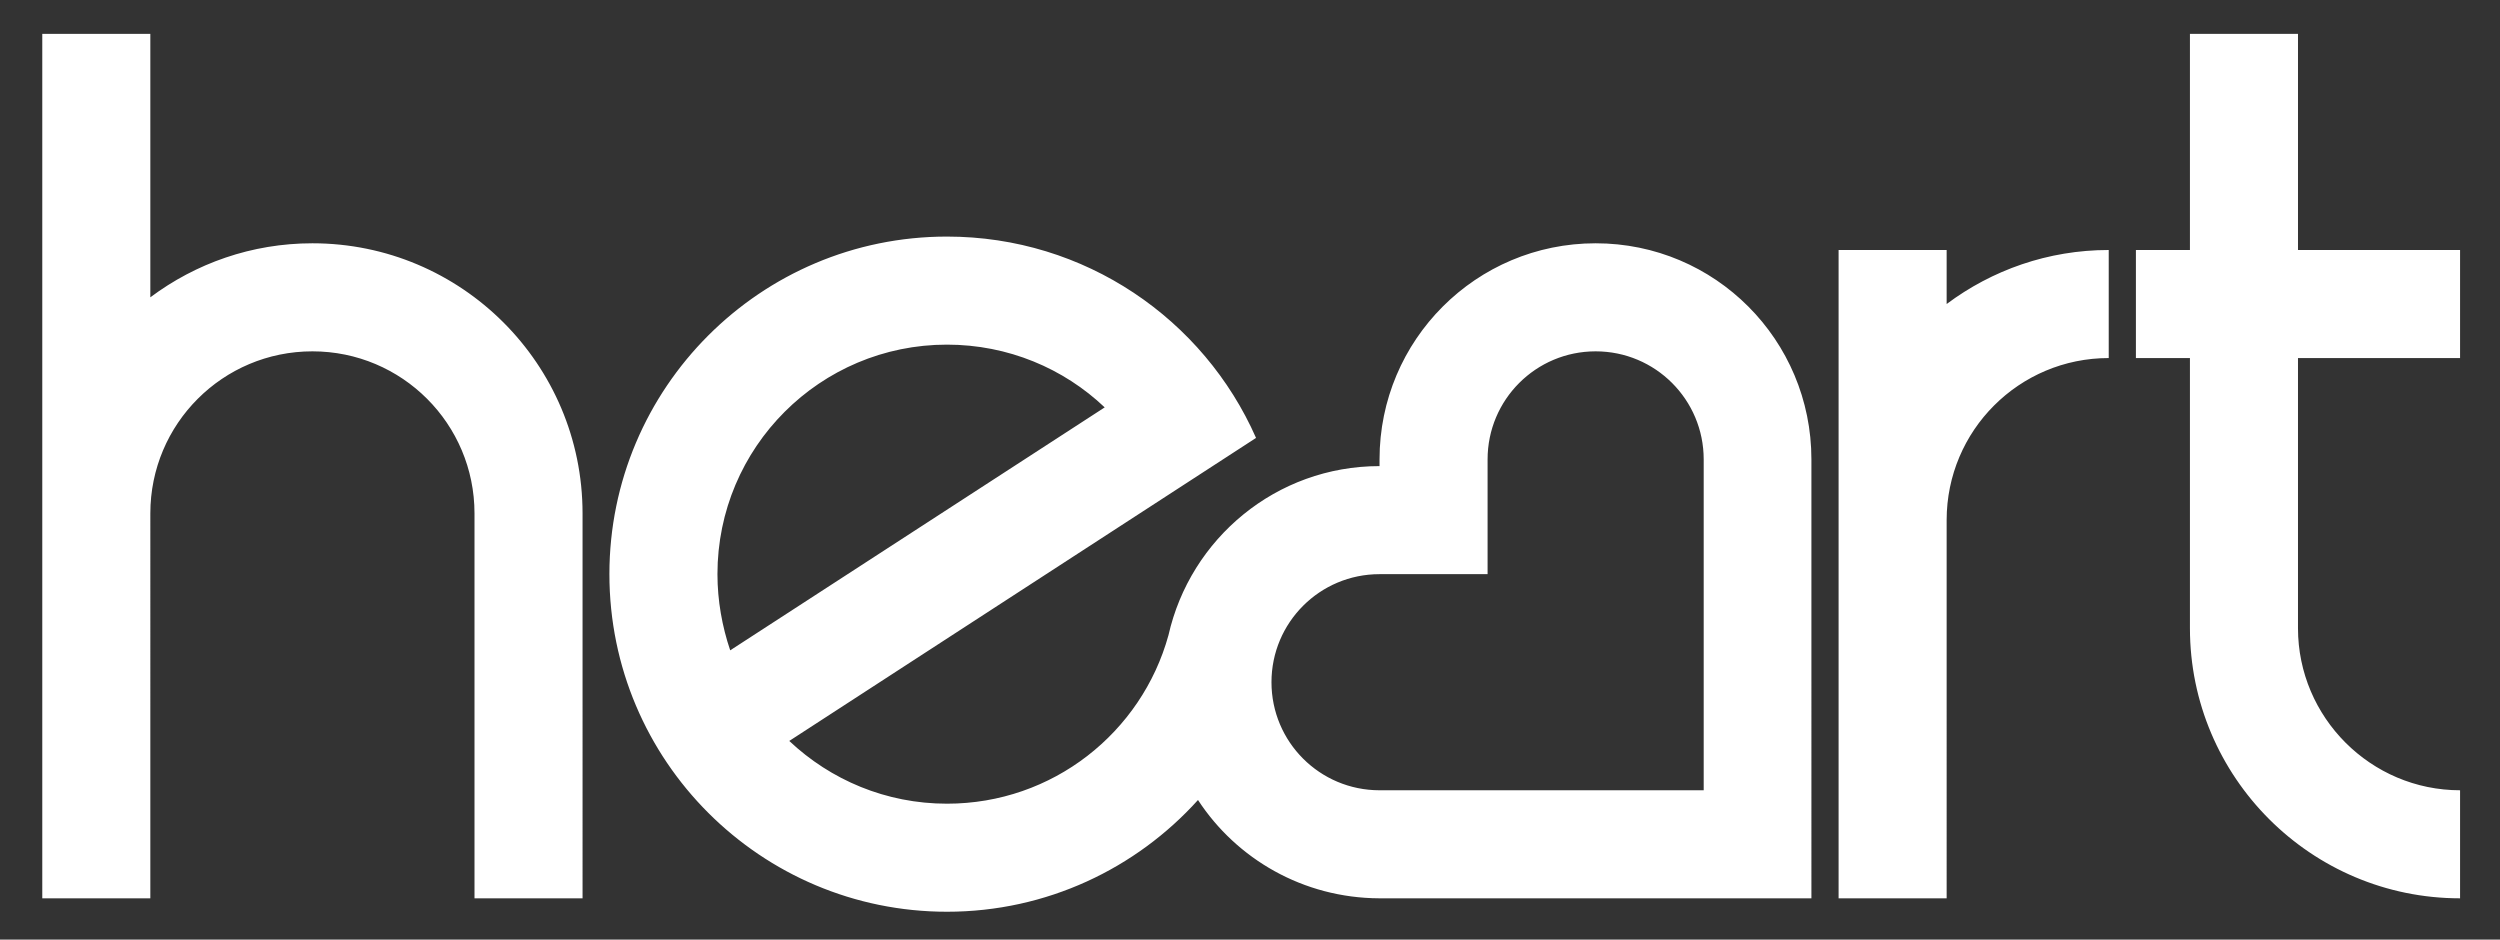 <svg id="Layer_1" xmlns="http://www.w3.org/2000/svg" viewBox="280 110 745 280">
  <rect x="280" y="110" width="745" height="280" fill="#333333" stroke="none"/>
  <style>
    .st0{fill:#FFFFFF;}
  </style>
  <path class="st0" d="M787.7 345.5h-96.6c-17.8 0-32.2-14.4-32.2-32.2 0-17.8 14.4-32.2 32.2-32.2h32.2v-34.2c0-17.8 14.4-32.2 32.2-32.2 17.8 0 32.2 14.4 32.2 32.2v98.6zm-293.9-64.4c0-37.8 30.6-68.4 68.4-68.4 18.2 0 34.8 7.1 47 18.7 0 0-70.6 45.8-111.6 72.4-2.4-7.1-3.8-14.8-3.8-22.7m261.7-98.6c-35.6 0-64.4 28.8-64.4 64.4v2c-30.8 0-56.4 21.6-62.9 50.4-8 29-34.5 50.2-66 50.2-18.2 0-34.7-7.1-47-18.7l139.1-90.3c-15.6-35.4-51-60-92.1-60-55.6 0-100.6 45.1-100.6 100.6 0 55.6 45.1 100.6 100.6 100.6 29.7 0 56.4-12.9 74.8-33.3 11.5 17.6 31.4 29.2 54 29.3h128.8V246.9c0-35.6-28.7-64.4-64.3-64.4m-382.4 0c-18.1 0-34.8 6-48.3 16.1v-78.5h-32.2v257.6h32.2V263c0-26.7 21.6-48.3 48.3-48.3 26.7 0 48.3 21.6 48.3 48.3v114.7h32.2V263c0-44.5-36.1-80.5-80.5-80.5m640 34.2v-32.2h-48.3v-64.4h-32.2v64.4h-16.1v32.2h16.1v80.5c0 44.4 36.1 80.5 80.5 80.5v-32.2c-26.6 0-48.3-21.7-48.3-48.3v-80.5h48.3zm-153-32.2h-32.2v193.2h32.2V265c0-26.7 21.6-48.3 48.3-48.3v-32.2c-18.1 0-34.8 6-48.3 16.1v-16.1zM300.2 430.9h-7.6v-4.5h7.6v-12.8h4.9v12.8h8.5v4.5h-8.5v32h-4.9v-32zm50.6 32.1h-4.7v-5.7c-2.4 4.7-7 6.5-12.1 6.5-4.7 0-8.7-1.7-12.8-6.5-2.2-2.3-2.6-6.7-2.6-11.5v-19.3h4.9v19.3c0 2.8.1 5.6 1.6 8.1 2 3.5 5.5 5.3 9.5 5.3 3.5 0 6.8-1.6 8.9-4.5 1.9-2.6 2.2-5.7 2.2-8.9v-19.3h4.9V463zm9-36.5h4.7v5.3c1.9-4.3 6.1-5.9 10.6-6.1v4.9c-2.7.2-4.5.8-6.6 2.5-3.4 2.9-3.7 5.3-3.7 9.5V463h-4.9v-36.5zm21.7 0h4.7v5.3c2.8-3.9 6.5-6.1 11.3-6.1 4.9 0 9.7 2.1 12.9 6.1 2.8 3.5 3.3 7.4 3.3 12V463h-4.9v-19.2c0-3.1-.3-6.1-2.1-8.7-2.2-3.1-5.7-4.7-9.4-4.7-3.4 0-6.9 1.7-8.9 4.5-1.9 2.6-1.9 5.8-1.9 8.9V463h-4.9v-36.5zM477 463h-4.7v-5.7c-2.4 4.7-7 6.5-12.1 6.5-4.7 0-8.7-1.7-12.8-6.5-2.2-2.3-2.6-6.7-2.6-11.5v-19.3h4.9v19.3c0 2.8.1 5.6 1.6 8.1 2 3.5 5.5 5.3 9.5 5.3 3.5 0 6.8-1.6 8.9-4.5 1.9-2.6 2.2-5.7 2.2-8.9v-19.3h4.9V463zm13.8-36.5v6.3c2.9-4.7 9.3-7.1 14.5-7.1 5.3 0 10.3 2.1 14.9 7.1 2.2 2 4.3 6.8 4.3 12.1 0 10.9-9.1 19-19.8 19-5.4 0-11.4-2.6-13.8-7.7v19.6H486v-49.3h4.8zm28.9 18.3c0-7.9-6.4-14.4-14.3-14.4-8 0-14.6 5.9-14.6 14 0 4 1 7.3 3.9 10.2 2.7 2.9 6.5 4.5 10.4 4.5 8 0 14.6-6.1 14.6-14.3zm38.8-13.9h-7.6v-4.5h7.6v-12.8h4.9v12.8h8.5v4.5h-8.5v32h-4.9v-32zm19.9-17.2h4.9v18.1c2.1-4 6.7-6.1 11.1-6.1 4.7 0 9.3 2 12.5 5.6 3.1 3.6 3.8 7.8 3.8 12.5V463h-4.9v-19.2c0-3.2-.3-6.1-2.1-8.7-2.1-3-5.7-4.6-9.4-4.6-3.4 0-6.9 1.7-9 4.5-1.9 2.5-1.9 5.8-1.9 8.9V463h-4.9v-49.3zm44.2 32.8c.3 6.9 7 12.6 13.7 12.6 5.4 0 10.9-3 13.1-8h5.1c-2.5 7.3-10 12.7-17.7 12.7-10.7 0-19.2-8.4-19.2-19.1 0-10.6 8.4-19.1 19-19.1 5.7 0 11 2.6 14.7 7.1 3.4 4.2 4.1 8.5 4.3 13.7h-33zm28.1-4.5c-1.3-6.5-7.2-11.6-13.9-11.6-6.9 0-12.9 4.9-14.1 11.6h28zm36.9-11.1H682v-4.5h5.7c-.3-8.2 5-12.7 13-12.8h.9v4.5h-.9c-5.1 0-8.1 2.5-8.1 7.6v.7h9.1v4.5h-9.1v32h-4.9v-32zm21.8 15.6c.3 6.9 7 12.6 13.7 12.6 5.4 0 10.9-3 13.1-8h5.1c-2.5 7.3-10 12.7-17.7 12.7-10.7 0-19.2-8.4-19.2-19.1 0-10.6 8.4-19.1 19-19.1 5.7 0 11 2.6 14.7 7.1 3.4 4.2 4.1 8.5 4.3 13.7h-33zm28.1-4.5c-1.3-6.5-7.2-11.6-13.9-11.6-6.9 0-12.9 4.9-14.1 11.6h28zm15.1 4.5c.3 6.9 7 12.6 13.7 12.6 5.4 0 10.9-3 13.1-8h5.1c-2.5 7.3-10 12.7-17.7 12.7-10.7 0-19.2-8.4-19.2-19.1 0-10.6 8.4-19.1 19-19.1 5.7 0 11 2.6 14.7 7.1 3.4 4.2 4.1 8.5 4.3 13.7h-33zm28.1-4.5c-1.3-6.5-7.2-11.6-13.9-11.6-6.9 0-12.9 4.9-14.1 11.6h28zm12-28.3h4.9V463h-4.9v-49.3zm72.5 44.1c0 5.7-.2 9.1-4.3 13.5-3.5 3.9-9.2 5.9-14.4 5.9-8 0-15.9-5.4-17.9-13.4h4.8c2.9 5.4 7.2 8.7 13.5 8.7 4.7 0 9.5-2.1 11.9-6.3 1.6-2.9 1.6-5.2 1.6-8.4v-2c-2.3 5.5-8.6 8.1-14.3 8.1-4.8 0-9.7-2.1-13.1-5.3-3.9-3.7-5.7-8.3-5.7-13.7 0-5.1 2.1-9.8 3.5-11.3 4.8-6.1 9.9-7.9 15.1-7.9 5.8 0 11.7 2.6 14.5 7.9v-7.1h4.7v31.3zm-33-13.5c0 8.1 5.7 14.7 14 14.7 3.9 0 7.3-1.3 10-4.1 2.5-2.6 4.1-6.6 4.1-10.2 0-8.2-6.5-14.3-14.6-14.3-7.5 0-13.5 6.5-13.5 13.9zm78.4.2c0 10.4-8.4 19.4-19 19.4-10.3 0-19.2-8.4-19.2-18.9 0-10.6 8.5-19.3 19.2-19.3 10.2 0 19 8.6 19 18.8zm-33.2.4c0 7.8 6.4 14.1 14.2 14.1 8.1 0 14-6.7 14-14.6 0-4-1.3-7.3-4.3-10.1-2.6-2.5-6.1-4-9.7-4-8 .1-14.2 6.7-14.2 14.6zm76.6-.4c0 10.4-8.4 19.4-19 19.4-10.3 0-19.2-8.4-19.2-18.9 0-10.6 8.5-19.3 19.2-19.3 10.2 0 19 8.6 19 18.8zm-33.1.4c0 7.8 6.4 14.1 14.2 14.1 8.1 0 14-6.7 14-14.6 0-4-1.3-7.3-4.3-10.1-2.6-2.5-6.1-4-9.7-4-8.1.1-14.2 6.7-14.2 14.6zm77.2 18.1h-4.7v-6.7c-3.7 5.1-8.4 7.5-14.7 7.5-5.3 0-10.1-2.1-15.3-7.5-1.8-1.5-4-6.3-4-11.7 0-10.9 9-19 19.6-19 5.5 0 11.1 2.4 14.1 7.1v-19.2h4.9V463zm-19.4-32.6c-7.7 0-14.3 6.3-14.3 14.1 0 8 6.5 14.5 14.5 14.5s14.5-6.5 14.5-14.5c-.1-8-6.8-14.1-14.7-14.1zm29.4-16.7h4.9v36.4h-4.9v-36.4zm0 40.9h4.9v8.4h-4.9v-8.4zm33.4-248.7h-1.1c-5.9 0-9.9-4.7-9.9-10.4 0-6.4 4.5-11.6 11.1-11.6 3 0 6 1.3 8.1 3.4 2.2 2.3 3 5 3 8.1 0 3.4-1.2 5.6-3 8.4l-8.5 12.9h-6.8l7.1-10.8zm-5.2-11c0 3.1 2.1 5.6 5.4 5.6 3 0 5.3-2.6 5.3-5.6 0-3-2.4-5.4-5.4-5.4-3 0-5.3 2.6-5.3 5.4zm37-10.4l-7.2 10.9 1.6-.1c2.5 0 4.9 1.2 6.7 3 2 2.1 2.8 4.6 2.8 7.7 0 6.2-4.8 11.4-11.1 11.4-6.5 0-11.2-5.1-11.2-11.5 0-2.8.9-5.3 2.4-7.4l9.2-14h6.8zm-12.5 21.6c0 3.1 2.2 5.7 5.4 5.7 3 0 5.4-2.5 5.4-5.4 0-3.1-2.4-5.7-5.4-5.7-3.1-.1-5.4 2.3-5.4 5.4zm22-5.8h12.1v5.1h-12.1v-5.1zm20-10.3h-4v-5.5h9.8v32.2h-5.8V190zm33.5 16.1c0 2.9-.6 5.6-2.5 7.8-2 2.3-5 3.5-8 3.5s-5.9-1-8.1-3.1c-2.5-2.3-3-5.2-3-8.4v-10.7c0-2.8.6-5.6 2.5-7.8 2-2.3 5.2-3.5 8.3-3.5 2.9 0 5.8 1 7.8 3.1 2.3 2.2 3 5.2 3 8.2v10.9zm-15.8-.4c0 1.5.1 3.2 1.1 4.4.9 1 2.4 1.7 3.8 1.7 1.5 0 3-.6 3.9-1.8 1-1.2 1.1-2.7 1.1-4.2v-10.7c0-3.1-1.8-5.5-5-5.5-1.4 0-2.9.7-3.8 1.8-.9 1.2-1.1 2.5-1.1 4v10.3zm32.6-15.7h-12.9v-5.5h18.9v5.5l-11.6 26.7h-6.4l12-26.7z"/>
</svg>
